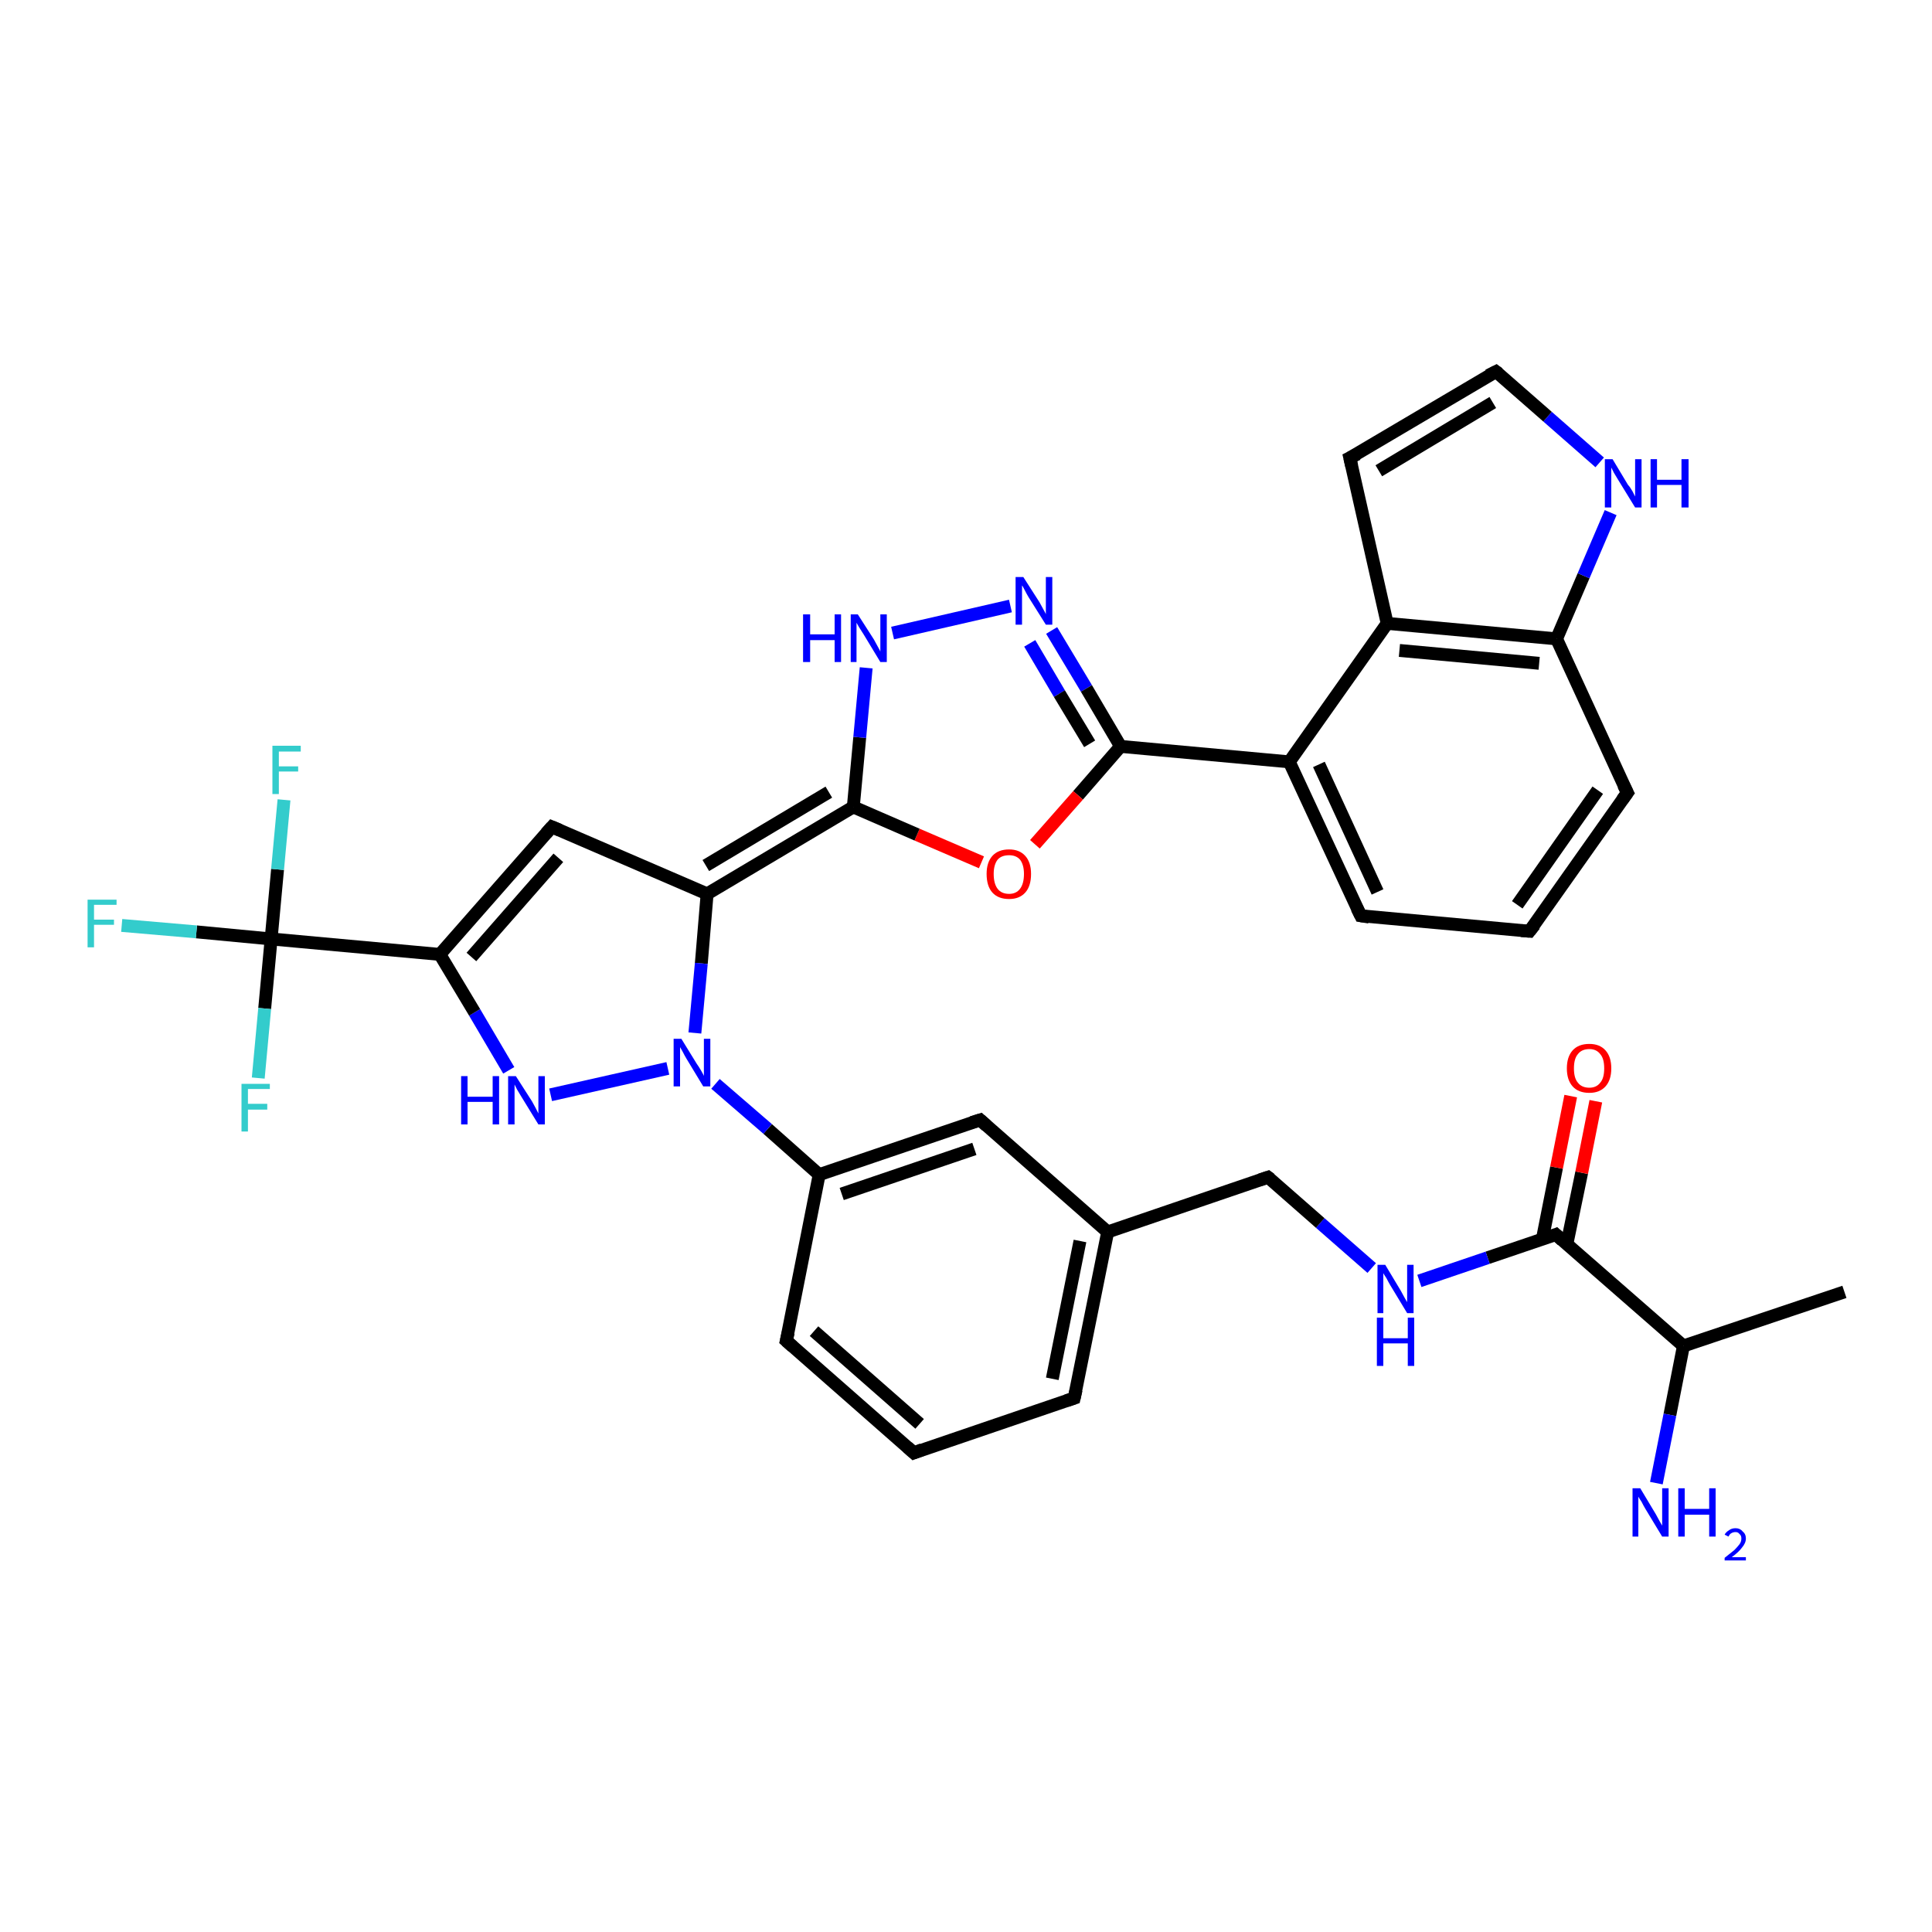 <?xml version='1.0' encoding='iso-8859-1'?>
<svg version='1.1' baseProfile='full'
              xmlns='http://www.w3.org/2000/svg'
                      xmlns:rdkit='http://www.rdkit.org/xml'
                      xmlns:xlink='http://www.w3.org/1999/xlink'
                  xml:space='preserve'
width='300px' height='300px' viewBox='0 0 300 300'>
<!-- END OF HEADER -->
<rect style='opacity:1.0;fill:#FFFFFF;stroke:none' width='300.0' height='300.0' x='0.0' y='0.0'> </rect>
<path class='bond-0 atom-0 atom-1' d='M 286.4,200.6 L 261.4,209.0' style='fill:none;fill-rule:evenodd;stroke:#000000;stroke-width:2.0px;stroke-linecap:butt;stroke-linejoin:miter;stroke-opacity:1' />
<path class='bond-1 atom-1 atom-2' d='M 261.4,209.0 L 259.3,219.7' style='fill:none;fill-rule:evenodd;stroke:#000000;stroke-width:2.0px;stroke-linecap:butt;stroke-linejoin:miter;stroke-opacity:1' />
<path class='bond-1 atom-1 atom-2' d='M 259.3,219.7 L 257.2,230.3' style='fill:none;fill-rule:evenodd;stroke:#0000FF;stroke-width:2.0px;stroke-linecap:butt;stroke-linejoin:miter;stroke-opacity:1' />
<path class='bond-2 atom-1 atom-3' d='M 261.4,209.0 L 241.6,191.7' style='fill:none;fill-rule:evenodd;stroke:#000000;stroke-width:2.0px;stroke-linecap:butt;stroke-linejoin:miter;stroke-opacity:1' />
<path class='bond-3 atom-3 atom-4' d='M 243.3,193.2 L 245.6,182.1' style='fill:none;fill-rule:evenodd;stroke:#000000;stroke-width:2.0px;stroke-linecap:butt;stroke-linejoin:miter;stroke-opacity:1' />
<path class='bond-3 atom-3 atom-4' d='M 245.6,182.1 L 247.8,171.0' style='fill:none;fill-rule:evenodd;stroke:#FF0000;stroke-width:2.0px;stroke-linecap:butt;stroke-linejoin:miter;stroke-opacity:1' />
<path class='bond-3 atom-3 atom-4' d='M 239.5,192.4 L 241.7,181.3' style='fill:none;fill-rule:evenodd;stroke:#000000;stroke-width:2.0px;stroke-linecap:butt;stroke-linejoin:miter;stroke-opacity:1' />
<path class='bond-3 atom-3 atom-4' d='M 241.7,181.3 L 243.9,170.2' style='fill:none;fill-rule:evenodd;stroke:#FF0000;stroke-width:2.0px;stroke-linecap:butt;stroke-linejoin:miter;stroke-opacity:1' />
<path class='bond-4 atom-3 atom-5' d='M 241.6,191.7 L 231.0,195.3' style='fill:none;fill-rule:evenodd;stroke:#000000;stroke-width:2.0px;stroke-linecap:butt;stroke-linejoin:miter;stroke-opacity:1' />
<path class='bond-4 atom-3 atom-5' d='M 231.0,195.3 L 220.4,198.9' style='fill:none;fill-rule:evenodd;stroke:#0000FF;stroke-width:2.0px;stroke-linecap:butt;stroke-linejoin:miter;stroke-opacity:1' />
<path class='bond-5 atom-5 atom-6' d='M 213.0,196.9 L 205.0,189.9' style='fill:none;fill-rule:evenodd;stroke:#0000FF;stroke-width:2.0px;stroke-linecap:butt;stroke-linejoin:miter;stroke-opacity:1' />
<path class='bond-5 atom-5 atom-6' d='M 205.0,189.9 L 196.9,182.8' style='fill:none;fill-rule:evenodd;stroke:#000000;stroke-width:2.0px;stroke-linecap:butt;stroke-linejoin:miter;stroke-opacity:1' />
<path class='bond-6 atom-6 atom-7' d='M 196.9,182.8 L 172.0,191.3' style='fill:none;fill-rule:evenodd;stroke:#000000;stroke-width:2.0px;stroke-linecap:butt;stroke-linejoin:miter;stroke-opacity:1' />
<path class='bond-7 atom-7 atom-8' d='M 172.0,191.3 L 166.8,217.1' style='fill:none;fill-rule:evenodd;stroke:#000000;stroke-width:2.0px;stroke-linecap:butt;stroke-linejoin:miter;stroke-opacity:1' />
<path class='bond-7 atom-7 atom-8' d='M 167.7,192.7 L 163.4,214.1' style='fill:none;fill-rule:evenodd;stroke:#000000;stroke-width:2.0px;stroke-linecap:butt;stroke-linejoin:miter;stroke-opacity:1' />
<path class='bond-8 atom-8 atom-9' d='M 166.8,217.1 L 141.9,225.6' style='fill:none;fill-rule:evenodd;stroke:#000000;stroke-width:2.0px;stroke-linecap:butt;stroke-linejoin:miter;stroke-opacity:1' />
<path class='bond-9 atom-9 atom-10' d='M 141.9,225.6 L 122.1,208.2' style='fill:none;fill-rule:evenodd;stroke:#000000;stroke-width:2.0px;stroke-linecap:butt;stroke-linejoin:miter;stroke-opacity:1' />
<path class='bond-9 atom-9 atom-10' d='M 142.8,221.1 L 126.4,206.7' style='fill:none;fill-rule:evenodd;stroke:#000000;stroke-width:2.0px;stroke-linecap:butt;stroke-linejoin:miter;stroke-opacity:1' />
<path class='bond-10 atom-10 atom-11' d='M 122.1,208.2 L 127.2,182.4' style='fill:none;fill-rule:evenodd;stroke:#000000;stroke-width:2.0px;stroke-linecap:butt;stroke-linejoin:miter;stroke-opacity:1' />
<path class='bond-11 atom-11 atom-12' d='M 127.2,182.4 L 152.2,173.9' style='fill:none;fill-rule:evenodd;stroke:#000000;stroke-width:2.0px;stroke-linecap:butt;stroke-linejoin:miter;stroke-opacity:1' />
<path class='bond-11 atom-11 atom-12' d='M 130.7,185.4 L 151.3,178.4' style='fill:none;fill-rule:evenodd;stroke:#000000;stroke-width:2.0px;stroke-linecap:butt;stroke-linejoin:miter;stroke-opacity:1' />
<path class='bond-12 atom-11 atom-13' d='M 127.2,182.4 L 119.2,175.3' style='fill:none;fill-rule:evenodd;stroke:#000000;stroke-width:2.0px;stroke-linecap:butt;stroke-linejoin:miter;stroke-opacity:1' />
<path class='bond-12 atom-11 atom-13' d='M 119.2,175.3 L 111.1,168.3' style='fill:none;fill-rule:evenodd;stroke:#0000FF;stroke-width:2.0px;stroke-linecap:butt;stroke-linejoin:miter;stroke-opacity:1' />
<path class='bond-13 atom-13 atom-14' d='M 103.7,165.9 L 85.5,170.0' style='fill:none;fill-rule:evenodd;stroke:#0000FF;stroke-width:2.0px;stroke-linecap:butt;stroke-linejoin:miter;stroke-opacity:1' />
<path class='bond-14 atom-14 atom-15' d='M 79.0,166.2 L 73.7,157.2' style='fill:none;fill-rule:evenodd;stroke:#0000FF;stroke-width:2.0px;stroke-linecap:butt;stroke-linejoin:miter;stroke-opacity:1' />
<path class='bond-14 atom-14 atom-15' d='M 73.7,157.2 L 68.3,148.2' style='fill:none;fill-rule:evenodd;stroke:#000000;stroke-width:2.0px;stroke-linecap:butt;stroke-linejoin:miter;stroke-opacity:1' />
<path class='bond-15 atom-15 atom-16' d='M 68.3,148.2 L 85.7,128.4' style='fill:none;fill-rule:evenodd;stroke:#000000;stroke-width:2.0px;stroke-linecap:butt;stroke-linejoin:miter;stroke-opacity:1' />
<path class='bond-15 atom-15 atom-16' d='M 73.2,148.6 L 86.7,133.2' style='fill:none;fill-rule:evenodd;stroke:#000000;stroke-width:2.0px;stroke-linecap:butt;stroke-linejoin:miter;stroke-opacity:1' />
<path class='bond-16 atom-16 atom-17' d='M 85.7,128.4 L 109.8,138.8' style='fill:none;fill-rule:evenodd;stroke:#000000;stroke-width:2.0px;stroke-linecap:butt;stroke-linejoin:miter;stroke-opacity:1' />
<path class='bond-17 atom-17 atom-18' d='M 109.8,138.8 L 132.5,125.3' style='fill:none;fill-rule:evenodd;stroke:#000000;stroke-width:2.0px;stroke-linecap:butt;stroke-linejoin:miter;stroke-opacity:1' />
<path class='bond-17 atom-17 atom-18' d='M 109.6,134.4 L 128.7,123.0' style='fill:none;fill-rule:evenodd;stroke:#000000;stroke-width:2.0px;stroke-linecap:butt;stroke-linejoin:miter;stroke-opacity:1' />
<path class='bond-18 atom-18 atom-19' d='M 132.5,125.3 L 133.5,114.5' style='fill:none;fill-rule:evenodd;stroke:#000000;stroke-width:2.0px;stroke-linecap:butt;stroke-linejoin:miter;stroke-opacity:1' />
<path class='bond-18 atom-18 atom-19' d='M 133.5,114.5 L 134.5,103.7' style='fill:none;fill-rule:evenodd;stroke:#0000FF;stroke-width:2.0px;stroke-linecap:butt;stroke-linejoin:miter;stroke-opacity:1' />
<path class='bond-19 atom-19 atom-20' d='M 138.6,98.3 L 156.9,94.1' style='fill:none;fill-rule:evenodd;stroke:#0000FF;stroke-width:2.0px;stroke-linecap:butt;stroke-linejoin:miter;stroke-opacity:1' />
<path class='bond-20 atom-20 atom-21' d='M 163.3,97.9 L 168.7,106.9' style='fill:none;fill-rule:evenodd;stroke:#0000FF;stroke-width:2.0px;stroke-linecap:butt;stroke-linejoin:miter;stroke-opacity:1' />
<path class='bond-20 atom-20 atom-21' d='M 168.7,106.9 L 174.0,115.9' style='fill:none;fill-rule:evenodd;stroke:#000000;stroke-width:2.0px;stroke-linecap:butt;stroke-linejoin:miter;stroke-opacity:1' />
<path class='bond-20 atom-20 atom-21' d='M 159.9,99.9 L 164.5,107.7' style='fill:none;fill-rule:evenodd;stroke:#0000FF;stroke-width:2.0px;stroke-linecap:butt;stroke-linejoin:miter;stroke-opacity:1' />
<path class='bond-20 atom-20 atom-21' d='M 164.5,107.7 L 169.2,115.5' style='fill:none;fill-rule:evenodd;stroke:#000000;stroke-width:2.0px;stroke-linecap:butt;stroke-linejoin:miter;stroke-opacity:1' />
<path class='bond-21 atom-21 atom-22' d='M 174.0,115.9 L 167.4,123.5' style='fill:none;fill-rule:evenodd;stroke:#000000;stroke-width:2.0px;stroke-linecap:butt;stroke-linejoin:miter;stroke-opacity:1' />
<path class='bond-21 atom-21 atom-22' d='M 167.4,123.5 L 160.7,131.1' style='fill:none;fill-rule:evenodd;stroke:#FF0000;stroke-width:2.0px;stroke-linecap:butt;stroke-linejoin:miter;stroke-opacity:1' />
<path class='bond-22 atom-21 atom-23' d='M 174.0,115.9 L 200.2,118.3' style='fill:none;fill-rule:evenodd;stroke:#000000;stroke-width:2.0px;stroke-linecap:butt;stroke-linejoin:miter;stroke-opacity:1' />
<path class='bond-23 atom-23 atom-24' d='M 200.2,118.3 L 211.3,142.2' style='fill:none;fill-rule:evenodd;stroke:#000000;stroke-width:2.0px;stroke-linecap:butt;stroke-linejoin:miter;stroke-opacity:1' />
<path class='bond-23 atom-23 atom-24' d='M 204.8,118.7 L 213.9,138.5' style='fill:none;fill-rule:evenodd;stroke:#000000;stroke-width:2.0px;stroke-linecap:butt;stroke-linejoin:miter;stroke-opacity:1' />
<path class='bond-24 atom-24 atom-25' d='M 211.3,142.2 L 237.5,144.6' style='fill:none;fill-rule:evenodd;stroke:#000000;stroke-width:2.0px;stroke-linecap:butt;stroke-linejoin:miter;stroke-opacity:1' />
<path class='bond-25 atom-25 atom-26' d='M 237.5,144.6 L 252.7,123.1' style='fill:none;fill-rule:evenodd;stroke:#000000;stroke-width:2.0px;stroke-linecap:butt;stroke-linejoin:miter;stroke-opacity:1' />
<path class='bond-25 atom-25 atom-26' d='M 235.6,140.5 L 248.1,122.7' style='fill:none;fill-rule:evenodd;stroke:#000000;stroke-width:2.0px;stroke-linecap:butt;stroke-linejoin:miter;stroke-opacity:1' />
<path class='bond-26 atom-26 atom-27' d='M 252.7,123.1 L 241.7,99.2' style='fill:none;fill-rule:evenodd;stroke:#000000;stroke-width:2.0px;stroke-linecap:butt;stroke-linejoin:miter;stroke-opacity:1' />
<path class='bond-27 atom-27 atom-28' d='M 241.7,99.2 L 245.9,89.4' style='fill:none;fill-rule:evenodd;stroke:#000000;stroke-width:2.0px;stroke-linecap:butt;stroke-linejoin:miter;stroke-opacity:1' />
<path class='bond-27 atom-27 atom-28' d='M 245.9,89.4 L 250.1,79.6' style='fill:none;fill-rule:evenodd;stroke:#0000FF;stroke-width:2.0px;stroke-linecap:butt;stroke-linejoin:miter;stroke-opacity:1' />
<path class='bond-28 atom-28 atom-29' d='M 248.4,71.8 L 240.3,64.7' style='fill:none;fill-rule:evenodd;stroke:#0000FF;stroke-width:2.0px;stroke-linecap:butt;stroke-linejoin:miter;stroke-opacity:1' />
<path class='bond-28 atom-28 atom-29' d='M 240.3,64.7 L 232.3,57.7' style='fill:none;fill-rule:evenodd;stroke:#000000;stroke-width:2.0px;stroke-linecap:butt;stroke-linejoin:miter;stroke-opacity:1' />
<path class='bond-29 atom-29 atom-30' d='M 232.3,57.7 L 209.6,71.1' style='fill:none;fill-rule:evenodd;stroke:#000000;stroke-width:2.0px;stroke-linecap:butt;stroke-linejoin:miter;stroke-opacity:1' />
<path class='bond-29 atom-29 atom-30' d='M 231.8,62.5 L 214.1,73.1' style='fill:none;fill-rule:evenodd;stroke:#000000;stroke-width:2.0px;stroke-linecap:butt;stroke-linejoin:miter;stroke-opacity:1' />
<path class='bond-30 atom-30 atom-31' d='M 209.6,71.1 L 215.4,96.8' style='fill:none;fill-rule:evenodd;stroke:#000000;stroke-width:2.0px;stroke-linecap:butt;stroke-linejoin:miter;stroke-opacity:1' />
<path class='bond-31 atom-15 atom-32' d='M 68.3,148.2 L 42.1,145.8' style='fill:none;fill-rule:evenodd;stroke:#000000;stroke-width:2.0px;stroke-linecap:butt;stroke-linejoin:miter;stroke-opacity:1' />
<path class='bond-32 atom-32 atom-33' d='M 42.1,145.8 L 30.5,144.7' style='fill:none;fill-rule:evenodd;stroke:#000000;stroke-width:2.0px;stroke-linecap:butt;stroke-linejoin:miter;stroke-opacity:1' />
<path class='bond-32 atom-32 atom-33' d='M 30.5,144.7 L 18.9,143.7' style='fill:none;fill-rule:evenodd;stroke:#33CCCC;stroke-width:2.0px;stroke-linecap:butt;stroke-linejoin:miter;stroke-opacity:1' />
<path class='bond-33 atom-32 atom-34' d='M 42.1,145.8 L 43.1,135.0' style='fill:none;fill-rule:evenodd;stroke:#000000;stroke-width:2.0px;stroke-linecap:butt;stroke-linejoin:miter;stroke-opacity:1' />
<path class='bond-33 atom-32 atom-34' d='M 43.1,135.0 L 44.1,124.2' style='fill:none;fill-rule:evenodd;stroke:#33CCCC;stroke-width:2.0px;stroke-linecap:butt;stroke-linejoin:miter;stroke-opacity:1' />
<path class='bond-34 atom-32 atom-35' d='M 42.1,145.8 L 41.1,156.6' style='fill:none;fill-rule:evenodd;stroke:#000000;stroke-width:2.0px;stroke-linecap:butt;stroke-linejoin:miter;stroke-opacity:1' />
<path class='bond-34 atom-32 atom-35' d='M 41.1,156.6 L 40.1,167.4' style='fill:none;fill-rule:evenodd;stroke:#33CCCC;stroke-width:2.0px;stroke-linecap:butt;stroke-linejoin:miter;stroke-opacity:1' />
<path class='bond-35 atom-12 atom-7' d='M 152.2,173.9 L 172.0,191.3' style='fill:none;fill-rule:evenodd;stroke:#000000;stroke-width:2.0px;stroke-linecap:butt;stroke-linejoin:miter;stroke-opacity:1' />
<path class='bond-36 atom-17 atom-13' d='M 109.8,138.8 L 108.9,149.6' style='fill:none;fill-rule:evenodd;stroke:#000000;stroke-width:2.0px;stroke-linecap:butt;stroke-linejoin:miter;stroke-opacity:1' />
<path class='bond-36 atom-17 atom-13' d='M 108.9,149.6 L 107.9,160.4' style='fill:none;fill-rule:evenodd;stroke:#0000FF;stroke-width:2.0px;stroke-linecap:butt;stroke-linejoin:miter;stroke-opacity:1' />
<path class='bond-37 atom-22 atom-18' d='M 152.4,133.9 L 142.4,129.6' style='fill:none;fill-rule:evenodd;stroke:#FF0000;stroke-width:2.0px;stroke-linecap:butt;stroke-linejoin:miter;stroke-opacity:1' />
<path class='bond-37 atom-22 atom-18' d='M 142.4,129.6 L 132.5,125.3' style='fill:none;fill-rule:evenodd;stroke:#000000;stroke-width:2.0px;stroke-linecap:butt;stroke-linejoin:miter;stroke-opacity:1' />
<path class='bond-38 atom-31 atom-23' d='M 215.4,96.8 L 200.2,118.3' style='fill:none;fill-rule:evenodd;stroke:#000000;stroke-width:2.0px;stroke-linecap:butt;stroke-linejoin:miter;stroke-opacity:1' />
<path class='bond-39 atom-31 atom-27' d='M 215.4,96.8 L 241.7,99.2' style='fill:none;fill-rule:evenodd;stroke:#000000;stroke-width:2.0px;stroke-linecap:butt;stroke-linejoin:miter;stroke-opacity:1' />
<path class='bond-39 atom-31 atom-27' d='M 217.3,101.0 L 239.0,103.0' style='fill:none;fill-rule:evenodd;stroke:#000000;stroke-width:2.0px;stroke-linecap:butt;stroke-linejoin:miter;stroke-opacity:1' />
<path d='M 242.6,192.6 L 241.6,191.7 L 241.1,191.9' style='fill:none;stroke:#000000;stroke-width:2.0px;stroke-linecap:butt;stroke-linejoin:miter;stroke-opacity:1;' />
<path d='M 197.3,183.1 L 196.9,182.8 L 195.7,183.2' style='fill:none;stroke:#000000;stroke-width:2.0px;stroke-linecap:butt;stroke-linejoin:miter;stroke-opacity:1;' />
<path d='M 167.1,215.8 L 166.8,217.1 L 165.6,217.5' style='fill:none;stroke:#000000;stroke-width:2.0px;stroke-linecap:butt;stroke-linejoin:miter;stroke-opacity:1;' />
<path d='M 143.2,225.1 L 141.9,225.6 L 140.9,224.7' style='fill:none;stroke:#000000;stroke-width:2.0px;stroke-linecap:butt;stroke-linejoin:miter;stroke-opacity:1;' />
<path d='M 123.1,209.1 L 122.1,208.2 L 122.4,206.9' style='fill:none;stroke:#000000;stroke-width:2.0px;stroke-linecap:butt;stroke-linejoin:miter;stroke-opacity:1;' />
<path d='M 150.9,174.3 L 152.2,173.9 L 153.2,174.8' style='fill:none;stroke:#000000;stroke-width:2.0px;stroke-linecap:butt;stroke-linejoin:miter;stroke-opacity:1;' />
<path d='M 84.8,129.4 L 85.7,128.4 L 86.9,128.9' style='fill:none;stroke:#000000;stroke-width:2.0px;stroke-linecap:butt;stroke-linejoin:miter;stroke-opacity:1;' />
<path d='M 210.7,141.0 L 211.3,142.2 L 212.6,142.4' style='fill:none;stroke:#000000;stroke-width:2.0px;stroke-linecap:butt;stroke-linejoin:miter;stroke-opacity:1;' />
<path d='M 236.2,144.5 L 237.5,144.6 L 238.3,143.6' style='fill:none;stroke:#000000;stroke-width:2.0px;stroke-linecap:butt;stroke-linejoin:miter;stroke-opacity:1;' />
<path d='M 251.9,124.2 L 252.7,123.1 L 252.1,121.9' style='fill:none;stroke:#000000;stroke-width:2.0px;stroke-linecap:butt;stroke-linejoin:miter;stroke-opacity:1;' />
<path d='M 232.7,58.0 L 232.3,57.7 L 231.1,58.3' style='fill:none;stroke:#000000;stroke-width:2.0px;stroke-linecap:butt;stroke-linejoin:miter;stroke-opacity:1;' />
<path d='M 210.8,70.5 L 209.6,71.1 L 209.9,72.4' style='fill:none;stroke:#000000;stroke-width:2.0px;stroke-linecap:butt;stroke-linejoin:miter;stroke-opacity:1;' />
<path class='atom-2' d='M 254.7 231.1
L 257.1 235.1
Q 257.3 235.5, 257.7 236.2
Q 258.1 236.9, 258.1 236.9
L 258.1 231.1
L 259.1 231.1
L 259.1 238.6
L 258.1 238.6
L 255.5 234.3
Q 255.2 233.8, 254.9 233.2
Q 254.5 232.6, 254.4 232.4
L 254.4 238.6
L 253.5 238.6
L 253.5 231.1
L 254.7 231.1
' fill='#0000FF'/>
<path class='atom-2' d='M 260.6 231.1
L 261.6 231.1
L 261.6 234.3
L 265.4 234.3
L 265.4 231.1
L 266.4 231.1
L 266.4 238.6
L 265.4 238.6
L 265.4 235.2
L 261.6 235.2
L 261.6 238.6
L 260.6 238.6
L 260.6 231.1
' fill='#0000FF'/>
<path class='atom-2' d='M 267.8 238.3
Q 268.0 237.9, 268.5 237.6
Q 268.9 237.3, 269.5 237.3
Q 270.2 237.3, 270.6 237.8
Q 271.1 238.2, 271.1 238.9
Q 271.1 239.6, 270.5 240.3
Q 270.0 241.0, 268.9 241.8
L 271.1 241.8
L 271.1 242.3
L 267.8 242.3
L 267.8 241.9
Q 268.7 241.2, 269.3 240.7
Q 269.8 240.2, 270.1 239.8
Q 270.4 239.4, 270.4 238.9
Q 270.4 238.4, 270.1 238.2
Q 269.9 237.9, 269.5 237.9
Q 269.1 237.9, 268.8 238.1
Q 268.6 238.2, 268.4 238.6
L 267.8 238.3
' fill='#0000FF'/>
<path class='atom-4' d='M 243.3 165.9
Q 243.3 164.1, 244.2 163.1
Q 245.1 162.1, 246.8 162.1
Q 248.4 162.1, 249.3 163.1
Q 250.2 164.1, 250.2 165.9
Q 250.2 167.7, 249.3 168.7
Q 248.4 169.7, 246.8 169.7
Q 245.1 169.7, 244.2 168.7
Q 243.3 167.7, 243.3 165.9
M 246.8 168.9
Q 247.9 168.9, 248.5 168.1
Q 249.1 167.4, 249.1 165.9
Q 249.1 164.4, 248.5 163.7
Q 247.9 162.9, 246.8 162.9
Q 245.6 162.9, 245.0 163.7
Q 244.4 164.4, 244.4 165.9
Q 244.4 167.4, 245.0 168.1
Q 245.6 168.9, 246.8 168.9
' fill='#FF0000'/>
<path class='atom-5' d='M 215.1 196.4
L 217.5 200.4
Q 217.7 200.8, 218.1 201.5
Q 218.5 202.2, 218.5 202.2
L 218.5 196.4
L 219.5 196.4
L 219.5 203.9
L 218.5 203.9
L 215.9 199.6
Q 215.6 199.1, 215.3 198.5
Q 214.9 197.9, 214.8 197.7
L 214.8 203.9
L 213.9 203.9
L 213.9 196.4
L 215.1 196.4
' fill='#0000FF'/>
<path class='atom-5' d='M 213.8 204.6
L 214.8 204.6
L 214.8 207.8
L 218.6 207.8
L 218.6 204.6
L 219.6 204.6
L 219.6 212.1
L 218.6 212.1
L 218.6 208.6
L 214.8 208.6
L 214.8 212.1
L 213.8 212.1
L 213.8 204.6
' fill='#0000FF'/>
<path class='atom-13' d='M 105.8 161.3
L 108.2 165.2
Q 108.5 165.6, 108.9 166.3
Q 109.3 167.0, 109.3 167.1
L 109.3 161.3
L 110.3 161.3
L 110.3 168.7
L 109.2 168.7
L 106.6 164.4
Q 106.3 163.9, 106.0 163.3
Q 105.7 162.8, 105.6 162.6
L 105.6 168.7
L 104.6 168.7
L 104.6 161.3
L 105.8 161.3
' fill='#0000FF'/>
<path class='atom-14' d='M 71.6 167.1
L 72.6 167.1
L 72.6 170.3
L 76.5 170.3
L 76.5 167.1
L 77.5 167.1
L 77.5 174.6
L 76.5 174.6
L 76.5 171.1
L 72.6 171.1
L 72.6 174.6
L 71.6 174.6
L 71.6 167.1
' fill='#0000FF'/>
<path class='atom-14' d='M 80.1 167.1
L 82.6 171.0
Q 82.8 171.4, 83.2 172.1
Q 83.6 172.9, 83.6 172.9
L 83.6 167.1
L 84.6 167.1
L 84.6 174.6
L 83.6 174.6
L 80.9 170.2
Q 80.6 169.7, 80.3 169.2
Q 80.0 168.6, 79.9 168.4
L 79.9 174.6
L 78.9 174.6
L 78.9 167.1
L 80.1 167.1
' fill='#0000FF'/>
<path class='atom-19' d='M 124.7 95.4
L 125.8 95.4
L 125.8 98.5
L 129.6 98.5
L 129.6 95.4
L 130.6 95.4
L 130.6 102.8
L 129.6 102.8
L 129.6 99.4
L 125.8 99.4
L 125.8 102.8
L 124.7 102.8
L 124.7 95.4
' fill='#0000FF'/>
<path class='atom-19' d='M 133.2 95.4
L 135.7 99.3
Q 135.9 99.7, 136.3 100.4
Q 136.7 101.1, 136.7 101.2
L 136.7 95.4
L 137.7 95.4
L 137.7 102.8
L 136.7 102.8
L 134.1 98.5
Q 133.8 98.0, 133.4 97.4
Q 133.1 96.9, 133.0 96.7
L 133.0 102.8
L 132.1 102.8
L 132.1 95.4
L 133.2 95.4
' fill='#0000FF'/>
<path class='atom-20' d='M 158.9 89.6
L 161.4 93.5
Q 161.6 93.9, 162.0 94.6
Q 162.4 95.3, 162.4 95.4
L 162.4 89.6
L 163.4 89.6
L 163.4 97.0
L 162.4 97.0
L 159.7 92.7
Q 159.4 92.2, 159.1 91.6
Q 158.8 91.0, 158.7 90.9
L 158.7 97.0
L 157.7 97.0
L 157.7 89.6
L 158.9 89.6
' fill='#0000FF'/>
<path class='atom-22' d='M 153.2 135.7
Q 153.2 133.9, 154.1 132.9
Q 155.0 131.9, 156.7 131.9
Q 158.3 131.9, 159.2 132.9
Q 160.1 133.9, 160.1 135.7
Q 160.1 137.6, 159.2 138.6
Q 158.3 139.6, 156.7 139.6
Q 155.0 139.6, 154.1 138.6
Q 153.2 137.6, 153.2 135.7
M 156.7 138.8
Q 157.8 138.8, 158.4 138.0
Q 159.0 137.2, 159.0 135.7
Q 159.0 134.3, 158.4 133.5
Q 157.8 132.8, 156.7 132.8
Q 155.5 132.8, 154.9 133.5
Q 154.3 134.3, 154.3 135.7
Q 154.3 137.2, 154.9 138.0
Q 155.5 138.8, 156.7 138.8
' fill='#FF0000'/>
<path class='atom-28' d='M 250.4 71.3
L 252.8 75.3
Q 253.1 75.6, 253.5 76.3
Q 253.9 77.1, 253.9 77.1
L 253.9 71.3
L 254.9 71.3
L 254.9 78.8
L 253.9 78.8
L 251.2 74.4
Q 250.9 73.9, 250.6 73.4
Q 250.3 72.8, 250.2 72.6
L 250.2 78.8
L 249.2 78.8
L 249.2 71.3
L 250.4 71.3
' fill='#0000FF'/>
<path class='atom-28' d='M 256.3 71.3
L 257.3 71.3
L 257.3 74.5
L 261.1 74.5
L 261.1 71.3
L 262.2 71.3
L 262.2 78.8
L 261.1 78.8
L 261.1 75.3
L 257.3 75.3
L 257.3 78.8
L 256.3 78.8
L 256.3 71.3
' fill='#0000FF'/>
<path class='atom-33' d='M 13.6 139.7
L 18.1 139.7
L 18.1 140.5
L 14.6 140.5
L 14.6 142.8
L 17.7 142.8
L 17.7 143.6
L 14.6 143.6
L 14.6 147.1
L 13.6 147.1
L 13.6 139.7
' fill='#33CCCC'/>
<path class='atom-34' d='M 42.3 115.8
L 46.7 115.8
L 46.7 116.7
L 43.3 116.7
L 43.3 119.0
L 46.3 119.0
L 46.3 119.8
L 43.3 119.8
L 43.3 123.3
L 42.3 123.3
L 42.3 115.8
' fill='#33CCCC'/>
<path class='atom-35' d='M 37.5 168.3
L 41.9 168.3
L 41.9 169.1
L 38.5 169.1
L 38.5 171.4
L 41.5 171.4
L 41.5 172.3
L 38.5 172.3
L 38.5 175.7
L 37.5 175.7
L 37.5 168.3
' fill='#33CCCC'/>
</svg>
